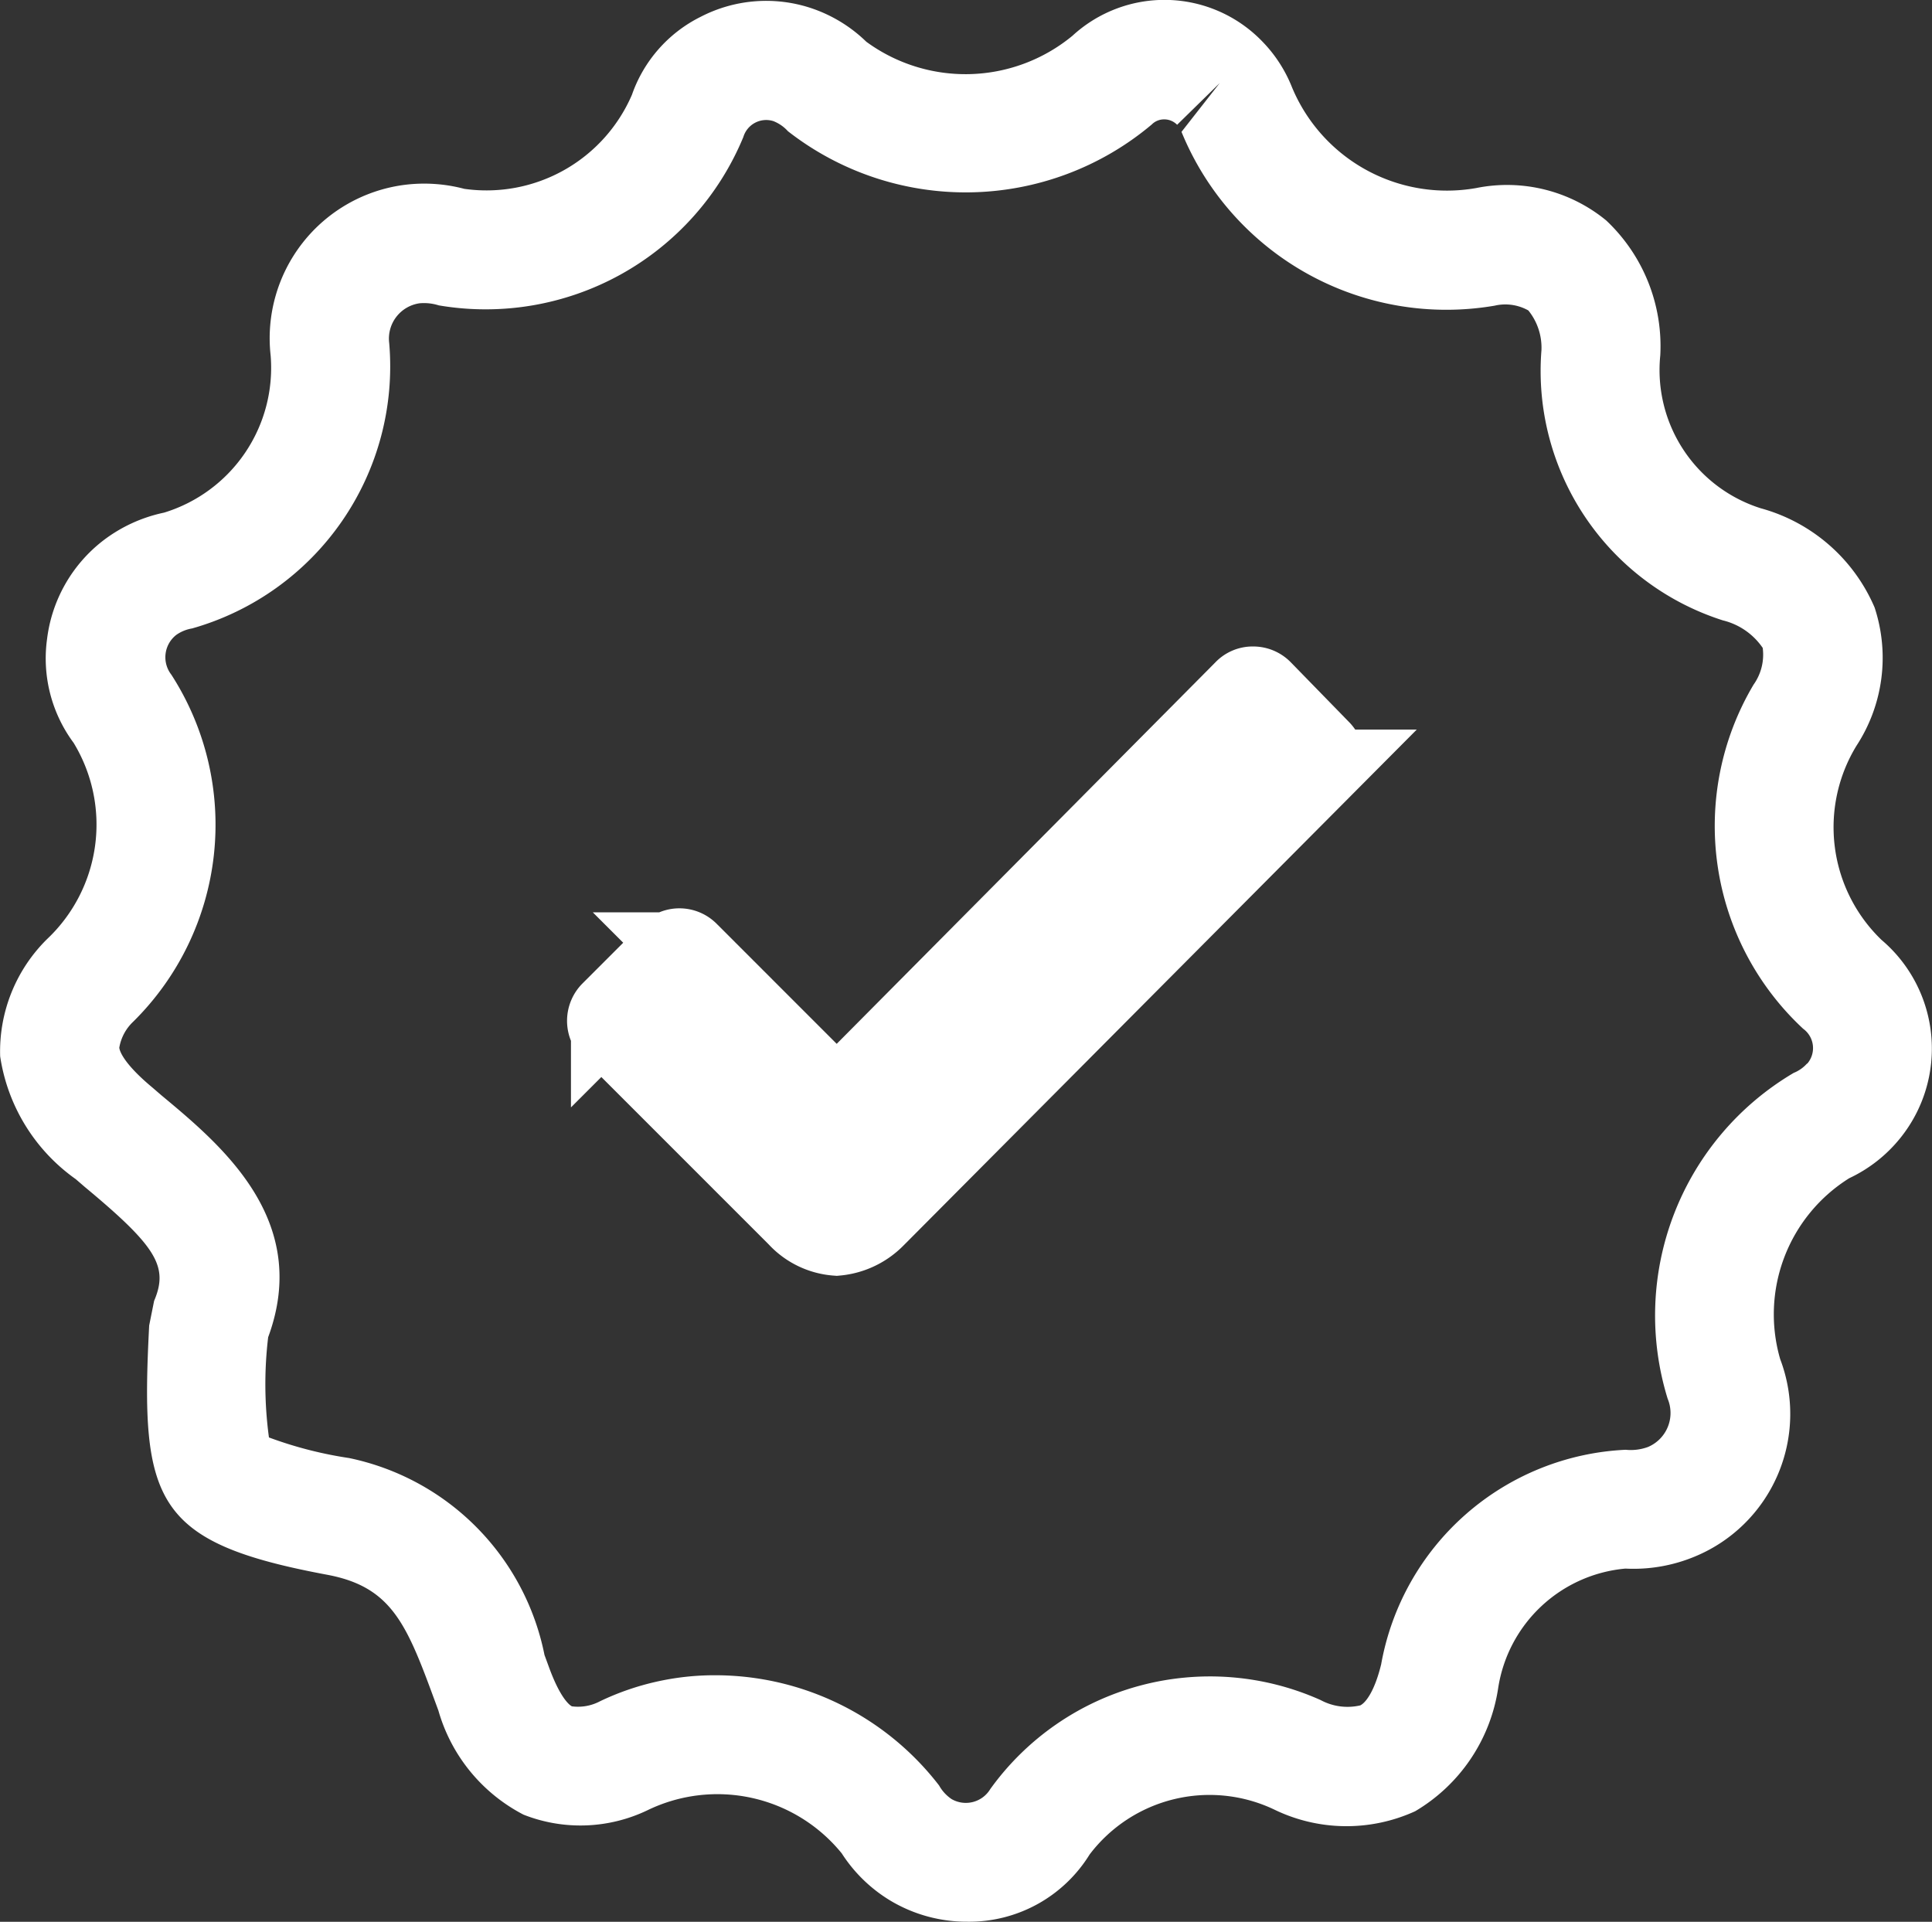 <svg xmlns="http://www.w3.org/2000/svg" width="100%" height="100%" viewBox="0 0 24.309 24.18">
  <rect x="0" y="0" width="24.309" height="24.18" fill="#333333" stroke="none"/>
  <g id="Group_494" data-name="Group 494" transform="translate(56.474 24.366)">
    <path id="Path_870" data-name="Path 870" d="M-40.589-15.682a.161.161,0,0,0-.118-.05.151.151,0,0,0-.118.05l-5.12,5.158-1.863-1.863a.162.162,0,0,0-.229-.006l-.006.006-.747.747a.166.166,0,0,0,0,.236l0,0,2.35,2.35a.741.741,0,0,0,.491.239.786.786,0,0,0,.487-.231l5.611-5.64a.18.18,0,0,0,0-.239Z" fill="#fff" stroke="#fff" stroke-width="1"/>
    <path id="Path_871" data-name="Path 871" d="M-32.8-12.54a1.967,1.967,0,0,1-.314-2.445,2.023,2.023,0,0,0,.227-1.737,2.185,2.185,0,0,0-1.433-1.249,1.824,1.824,0,0,1-1.264-1.922,2.171,2.171,0,0,0-.681-1.7A1.965,1.965,0,0,0-37.9-22a2.112,2.112,0,0,1-2.317-1.266,1.749,1.749,0,0,0-.375-.579,1.71,1.71,0,0,0-2.388-.071,2.114,2.114,0,0,1-2.594.075,1.827,1.827,0,0,0-.71-.428,1.794,1.794,0,0,0-1.375.115,1.732,1.732,0,0,0-.864.981,1.993,1.993,0,0,1-2.109,1.183,1.974,1.974,0,0,0-.761-.049,1.946,1.946,0,0,0-1.676,2.143,1.905,1.905,0,0,1-1.341,1.98,1.9,1.9,0,0,0-.772.356,1.848,1.848,0,0,0-.7,1.235,1.782,1.782,0,0,0,.334,1.305,1.98,1.98,0,0,1-.332,2.468,1.983,1.983,0,0,0-.592,1.477,2.311,2.311,0,0,0,.951,1.545l.116.1c.9.748,1.054,1,.87,1.432l-.062.309c-.116,2.217.064,2.731,2.242,3.137.791.149.989.6,1.328,1.521l.069.187a2.134,2.134,0,0,0,1.071,1.31,1.951,1.951,0,0,0,1.561-.056,2.015,2.015,0,0,1,2.443.543,1.881,1.881,0,0,0,.621.6,1.874,1.874,0,0,0,.955.26,1.782,1.782,0,0,0,1.543-.846A1.894,1.894,0,0,1-40.445-1.6a2.08,2.08,0,0,0,1.777.023,2.173,2.173,0,0,0,1.045-1.553,1.781,1.781,0,0,1,1.6-1.5,2.005,2.005,0,0,0,.87-.15,1.941,1.941,0,0,0,1.078-2.485,2.02,2.02,0,0,1,.869-2.277,1.813,1.813,0,0,0,.638-.5A1.793,1.793,0,0,0-32.8-12.54Zm-.938,1.556a.449.449,0,0,1-.167.117,3.544,3.544,0,0,0-1.586,4.1.464.464,0,0,1-.248.607.627.627,0,0,1-.28.035,3.281,3.281,0,0,0-3.077,2.7c-.078.321-.186.477-.262.516a.713.713,0,0,1-.5-.067,3.405,3.405,0,0,0-4.156,1.12.359.359,0,0,1-.487.126.5.5,0,0,1-.157-.171,3.556,3.556,0,0,0-2.814-1.387,3.335,3.335,0,0,0-1.454.328.589.589,0,0,1-.352.063c-.013-.006-.13-.069-.279-.466l-.066-.18a3.164,3.164,0,0,0-2.459-2.478A5.027,5.027,0,0,1-53.09-6.28,4.987,4.987,0,0,1-53.1-7.541c.544-1.474-.587-2.415-1.342-3.043l-.116-.1c-.383-.319-.413-.475-.415-.5a.583.583,0,0,1,.176-.328,3.483,3.483,0,0,0,.479-4.365.357.357,0,0,1,.061-.5.482.482,0,0,1,.2-.082,3.426,3.426,0,0,0,2.48-3.591.449.449,0,0,1,.382-.5.613.613,0,0,1,.241.026,3.508,3.508,0,0,0,3.833-2.118.3.3,0,0,1,.378-.2.484.484,0,0,1,.183.127,3.635,3.635,0,0,0,4.577-.084.218.218,0,0,1,.158-.065.226.226,0,0,1,.162.068l.536-.525-.481.614a3.6,3.6,0,0,0,3.94,2.187.592.592,0,0,1,.424.06.745.745,0,0,1,.165.5,3.294,3.294,0,0,0,2.284,3.4.849.849,0,0,1,.5.346.65.65,0,0,1-.115.462,3.482,3.482,0,0,0,.624,4.33A.3.3,0,0,1-33.734-10.984Z" fill="#fff"/>
  </g>
</svg>
